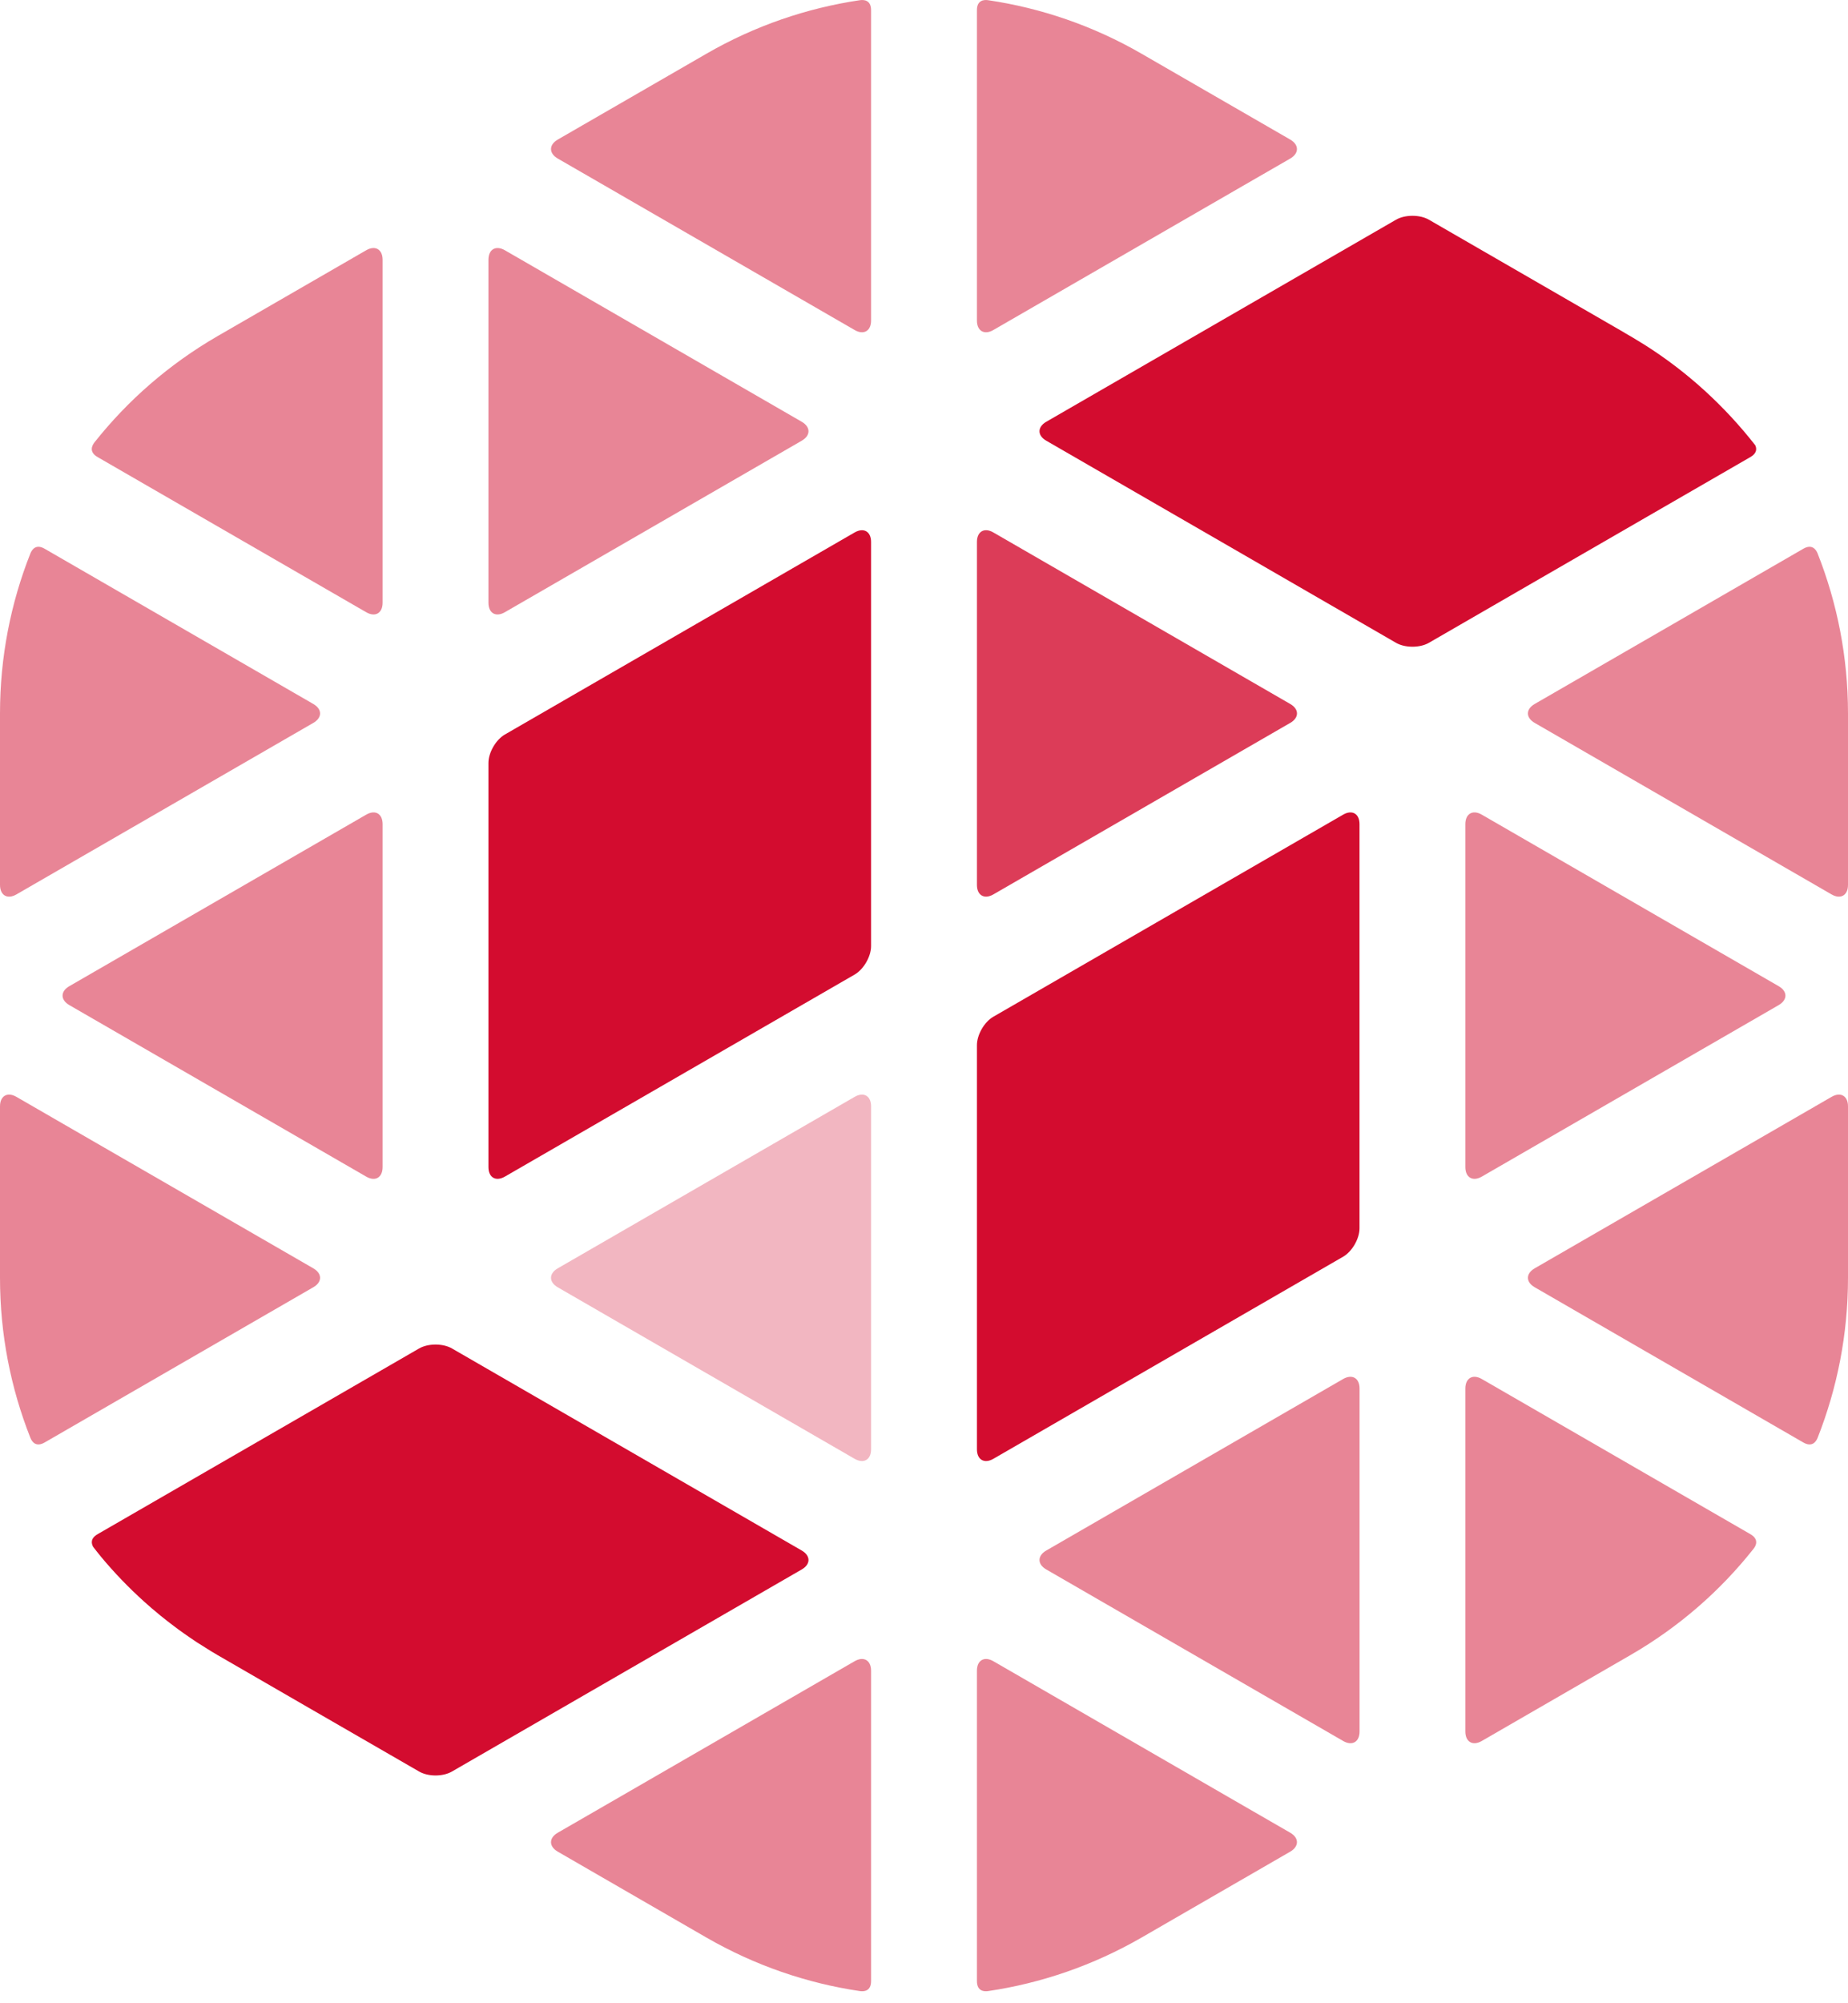 <svg width="36" height="39" viewBox="0 0 36 39" fill="none" xmlns="http://www.w3.org/2000/svg">
<path fill-rule="evenodd" clip-rule="evenodd" d="M19.031 28.216C19.031 28.419 19.175 28.502 19.351 28.401L26.165 24.466C26.34 24.365 26.484 24.116 26.484 23.913V16.044C26.484 15.841 26.34 15.758 26.165 15.86L19.351 19.794C19.175 19.895 19.031 20.145 19.031 20.348V28.216Z" fill="#D30C2F"/>
<path fill-rule="evenodd" clip-rule="evenodd" d="M9.515 22.722C9.515 22.925 9.659 23.008 9.835 22.907L16.649 18.973C16.825 18.871 16.969 18.622 16.969 18.419V10.551C16.969 10.347 16.825 10.265 16.649 10.366L9.835 14.3C9.659 14.402 9.515 14.651 9.515 14.854V22.722Z" fill="#D30C2F"/>
<path fill-rule="evenodd" clip-rule="evenodd" d="M26.165 33.894C26.341 33.996 26.485 33.913 26.485 33.71V27.032C26.485 26.829 26.341 26.746 26.165 26.847L20.382 30.186C20.206 30.288 20.206 30.454 20.382 30.555L26.165 33.894Z" fill="#D30C2F" fill-opacity="0.5"/>
<path fill-rule="evenodd" clip-rule="evenodd" d="M28.866 15.86C28.69 15.758 28.546 15.841 28.546 16.044V22.722C28.546 22.925 28.69 23.008 28.866 22.907L34.649 19.568C34.825 19.466 34.825 19.3 34.649 19.199L28.866 15.86Z" fill="#D30C2F" fill-opacity="0.5"/>
<path fill-rule="evenodd" clip-rule="evenodd" d="M19.351 10.366C19.175 10.264 19.031 10.348 19.031 10.55V17.228C19.031 17.431 19.175 17.514 19.351 17.413L25.134 14.074C25.31 13.973 25.31 13.806 25.134 13.705L19.351 10.366Z" fill="#D30C2F" fill-opacity="0.8"/>
<path fill-rule="evenodd" clip-rule="evenodd" d="M9.835 4.872C9.659 4.771 9.515 4.854 9.515 5.057V11.735C9.515 11.938 9.659 12.021 9.835 11.919L15.618 8.58C15.794 8.479 15.794 8.313 15.618 8.211L9.835 4.872Z" fill="#D30C2F" fill-opacity="0.5"/>
<path fill-rule="evenodd" clip-rule="evenodd" d="M16.649 28.401C16.825 28.502 16.969 28.419 16.969 28.216V21.538C16.969 21.335 16.825 21.252 16.649 21.354L10.866 24.692C10.69 24.794 10.69 24.96 10.866 25.062L16.649 28.401Z" fill="#D30C2F" fill-opacity="0.3"/>
<path fill-rule="evenodd" clip-rule="evenodd" d="M7.134 22.907C7.31 23.009 7.453 22.925 7.453 22.722V16.044C7.453 15.841 7.31 15.758 7.134 15.86L1.351 19.199C1.175 19.3 1.175 19.466 1.351 19.568L7.134 22.907Z" fill="#D30C2F" fill-opacity="0.5"/>
<path fill-rule="evenodd" clip-rule="evenodd" d="M16.969 38.566C16.969 38.391 16.969 32.526 16.969 32.526C16.969 32.322 16.825 32.24 16.649 32.341L11.771 35.158L10.866 35.68C10.69 35.781 10.69 35.947 10.866 36.049L13.758 37.719C14.71 38.268 15.724 38.611 16.749 38.763C16.823 38.774 16.97 38.772 16.969 38.566Z" fill="#D30C2F" fill-opacity="0.5"/>
<path fill-rule="evenodd" clip-rule="evenodd" d="M19.031 0.2C19.032 0.375 19.031 6.241 19.031 6.241C19.031 6.444 19.175 6.527 19.351 6.425L24.229 3.609L25.134 3.087C25.309 2.985 25.309 2.819 25.134 2.717L22.242 1.048C21.29 0.498 20.276 0.156 19.251 0.004C19.178 -0.007 19.03 -0.005 19.031 0.2Z" fill="#D30C2F" fill-opacity="0.5"/>
<path fill-rule="evenodd" clip-rule="evenodd" d="M34.098 8.899C34.228 8.824 34.224 8.734 34.194 8.669C33.595 7.903 32.87 7.24 32.046 6.718C32.017 6.699 31.986 6.681 31.956 6.663C31.854 6.6 31.751 6.537 31.645 6.478L31.646 6.477L30.03 5.544L27.835 4.277C27.659 4.176 27.372 4.176 27.196 4.277L20.382 8.211C20.206 8.313 20.206 8.479 20.382 8.58L23.789 10.547L27.196 12.515C27.372 12.616 27.659 12.616 27.835 12.515L30.03 11.247C31.529 10.382 33.955 8.981 34.092 8.902L34.098 8.899Z" fill="#D30C2F"/>
<path fill-rule="evenodd" clip-rule="evenodd" d="M15.618 30.186L8.804 26.252C8.628 26.151 8.341 26.151 8.165 26.252L6.004 27.5C4.512 28.361 2.059 29.778 1.91 29.863L1.902 29.868C1.759 29.95 1.778 30.049 1.815 30.115C1.863 30.176 1.91 30.238 1.96 30.298C1.961 30.299 1.962 30.3 1.963 30.302C2.223 30.615 2.505 30.908 2.807 31.18C2.808 31.181 2.808 31.181 2.809 31.182C2.903 31.267 2.999 31.349 3.097 31.429C3.109 31.439 3.121 31.449 3.133 31.459C3.217 31.527 3.303 31.594 3.39 31.659C3.418 31.68 3.446 31.701 3.474 31.722C3.544 31.774 3.616 31.823 3.688 31.873C3.735 31.905 3.782 31.938 3.829 31.969C3.885 32.005 3.941 32.04 3.998 32.075C4.078 32.126 4.159 32.177 4.242 32.224L6.004 33.242L8.165 34.489C8.341 34.591 8.628 34.591 8.804 34.489L15.618 30.555C15.794 30.454 15.794 30.288 15.618 30.186Z" fill="#D30C2F"/>
<path fill-rule="evenodd" clip-rule="evenodd" d="M35.128 10.684C34.977 10.773 29.897 13.705 29.897 13.705C29.721 13.806 29.721 13.973 29.897 14.074L34.776 16.891L35.68 17.413C35.856 17.515 36 17.431 36 17.228V13.889C36 12.79 35.789 11.74 35.409 10.777C35.382 10.708 35.306 10.581 35.128 10.684Z" fill="#D30C2F" fill-opacity="0.5"/>
<path fill-rule="evenodd" clip-rule="evenodd" d="M0.871 10.684C1.023 10.773 6.103 13.705 6.103 13.705C6.279 13.806 6.279 13.973 6.103 14.074L1.224 16.891L0.32 17.413C0.144 17.515 0 17.431 0 17.228V13.889C0 12.79 0.21 11.74 0.591 10.777C0.618 10.708 0.694 10.581 0.871 10.684Z" fill="#D30C2F" fill-opacity="0.5"/>
<path fill-rule="evenodd" clip-rule="evenodd" d="M35.128 28.082C34.977 27.994 29.897 25.061 29.897 25.061C29.721 24.96 29.721 24.794 29.897 24.692L34.776 21.876L35.68 21.354C35.856 21.252 36 21.335 36 21.538V24.878C36 25.977 35.789 27.026 35.409 27.99C35.382 28.059 35.306 28.185 35.128 28.082Z" fill="#D30C2F" fill-opacity="0.5"/>
<path fill-rule="evenodd" clip-rule="evenodd" d="M0.871 28.082C1.023 27.994 6.103 25.061 6.103 25.061C6.279 24.96 6.279 24.794 6.103 24.692L1.224 21.876L0.32 21.354C0.144 21.252 0 21.335 0 21.538V24.878C0 25.977 0.21 27.026 0.591 27.99C0.618 28.059 0.694 28.185 0.871 28.082Z" fill="#D30C2F" fill-opacity="0.5"/>
<path fill-rule="evenodd" clip-rule="evenodd" d="M1.902 8.899C2.054 8.986 7.134 11.919 7.134 11.919C7.31 12.021 7.453 11.938 7.453 11.735V6.101V5.057C7.453 4.854 7.31 4.771 7.134 4.872L4.241 6.542C3.29 7.092 2.486 7.798 1.842 8.61C1.796 8.668 1.724 8.797 1.902 8.899Z" fill="#D30C2F" fill-opacity="0.5"/>
<path fill-rule="evenodd" clip-rule="evenodd" d="M19.031 38.566C19.032 38.391 19.031 32.526 19.031 32.526C19.031 32.322 19.175 32.24 19.351 32.341L24.229 35.158L25.134 35.68C25.309 35.781 25.309 35.947 25.134 36.049L22.242 37.719C21.29 38.268 20.276 38.611 19.251 38.763C19.178 38.774 19.03 38.772 19.031 38.566Z" fill="#D30C2F" fill-opacity="0.5"/>
<path fill-rule="evenodd" clip-rule="evenodd" d="M16.969 0.2C16.969 0.375 16.969 6.241 16.969 6.241C16.969 6.444 16.825 6.527 16.649 6.425L11.771 3.609L10.866 3.087C10.69 2.985 10.69 2.819 10.866 2.717L13.758 1.048C14.71 0.498 15.724 0.156 16.749 0.004C16.823 -0.007 16.97 -0.005 16.969 0.2Z" fill="#D30C2F" fill-opacity="0.5"/>
<path fill-rule="evenodd" clip-rule="evenodd" d="M34.097 29.867C33.946 29.78 28.866 26.847 28.866 26.847C28.69 26.746 28.546 26.829 28.546 27.032V32.665V33.71C28.546 33.913 28.69 33.996 28.866 33.894L31.758 32.224C32.71 31.675 33.514 30.968 34.157 30.156C34.204 30.099 34.276 29.97 34.097 29.867Z" fill="#D30C2F" fill-opacity="0.5"/>
</svg>
